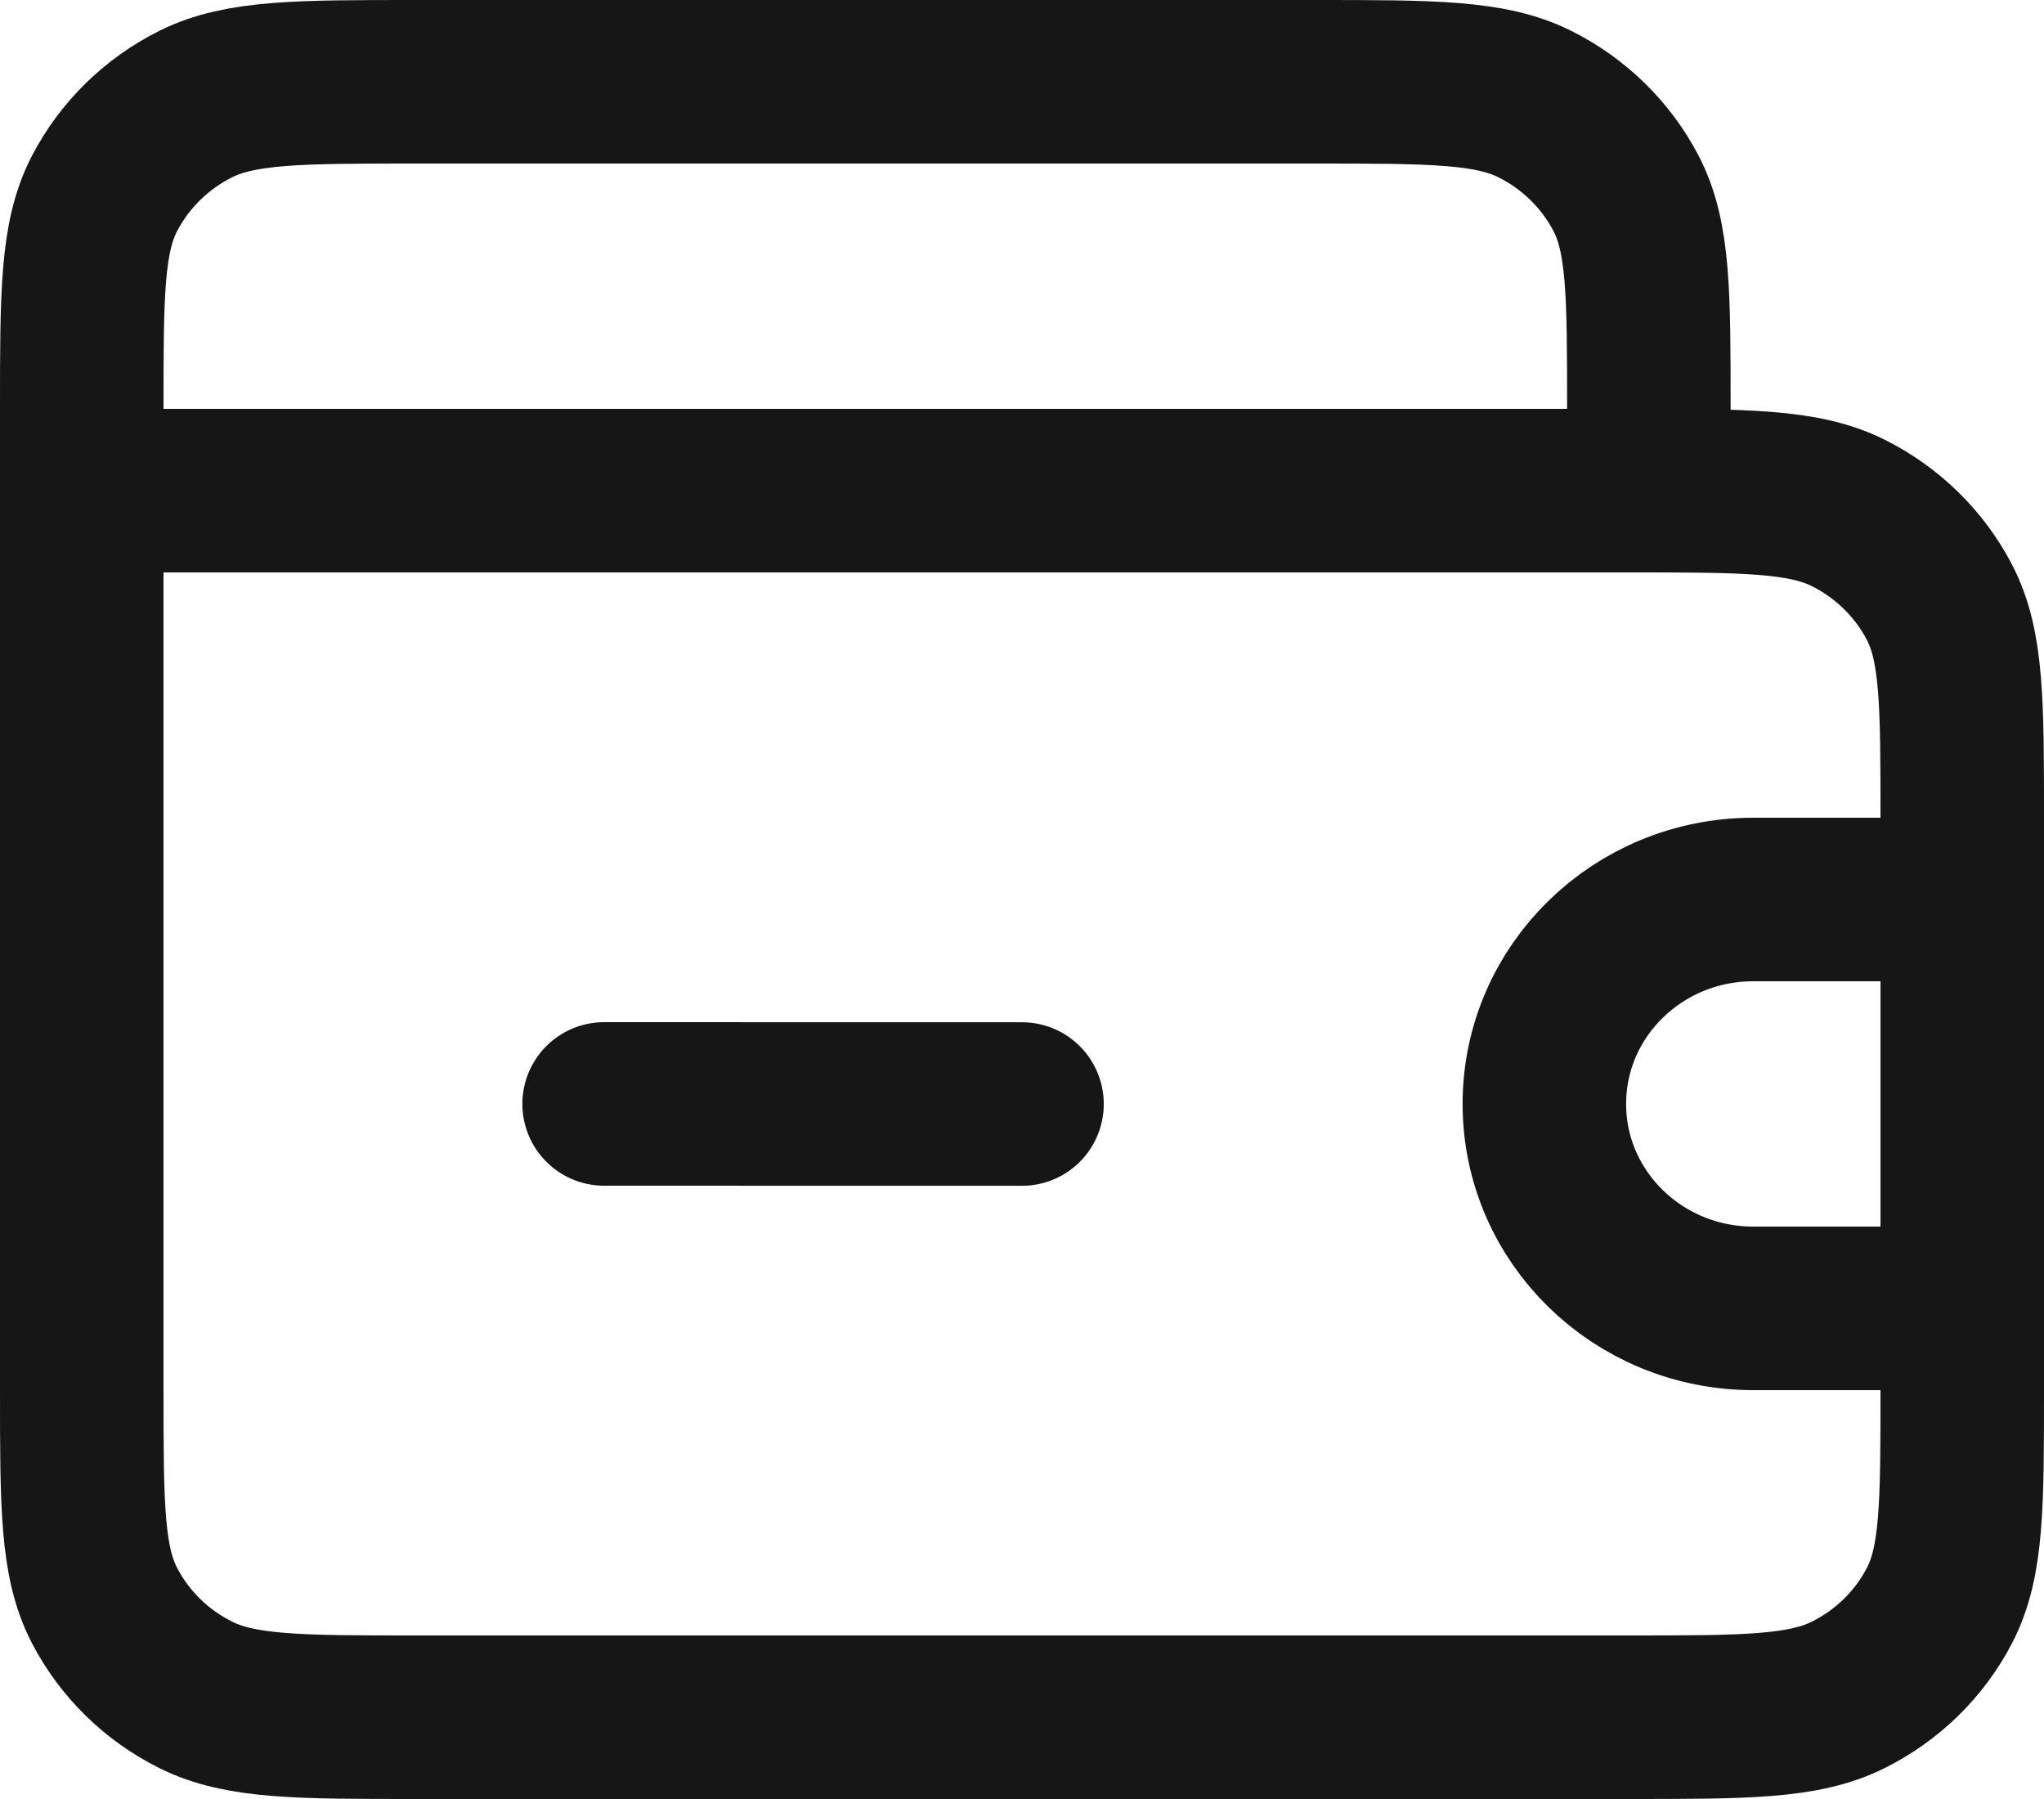 <svg width="25" height="22" viewBox="0 0 25 22" fill="none" xmlns="http://www.w3.org/2000/svg">
<path d="M12.5 13.501L7.389 13.5M24 11V10C24 8.6 24 7.9 23.721 7.365C23.477 6.895 23.085 6.512 22.605 6.272C22.058 6 21.342 6 19.911 6H1M24 11V16M24 11H21.444C20.033 11 18.889 12.119 18.889 13.5C18.889 14.881 20.033 16 21.444 16H24M1 6V17C1 18.4 1 19.1 1.279 19.635C1.524 20.105 1.914 20.488 2.395 20.727C2.942 21 3.658 21 5.089 21H19.911C21.342 21 22.058 21 22.605 20.727C23.085 20.488 23.477 20.105 23.721 19.635C24 19.1 24 18.4 24 17V16M1 6V5C1 3.6 1 2.9 1.279 2.365C1.524 1.895 1.914 1.512 2.395 1.272C2.942 1 3.658 1 5.089 1H16.078C17.509 1 18.225 1 18.771 1.272C19.252 1.512 19.643 1.895 19.888 2.365C20.167 2.9 20.167 3.6 20.167 5V6" stroke="#161616" stroke-width="2" stroke-linecap="round" stroke-linejoin="round"/>
</svg>
